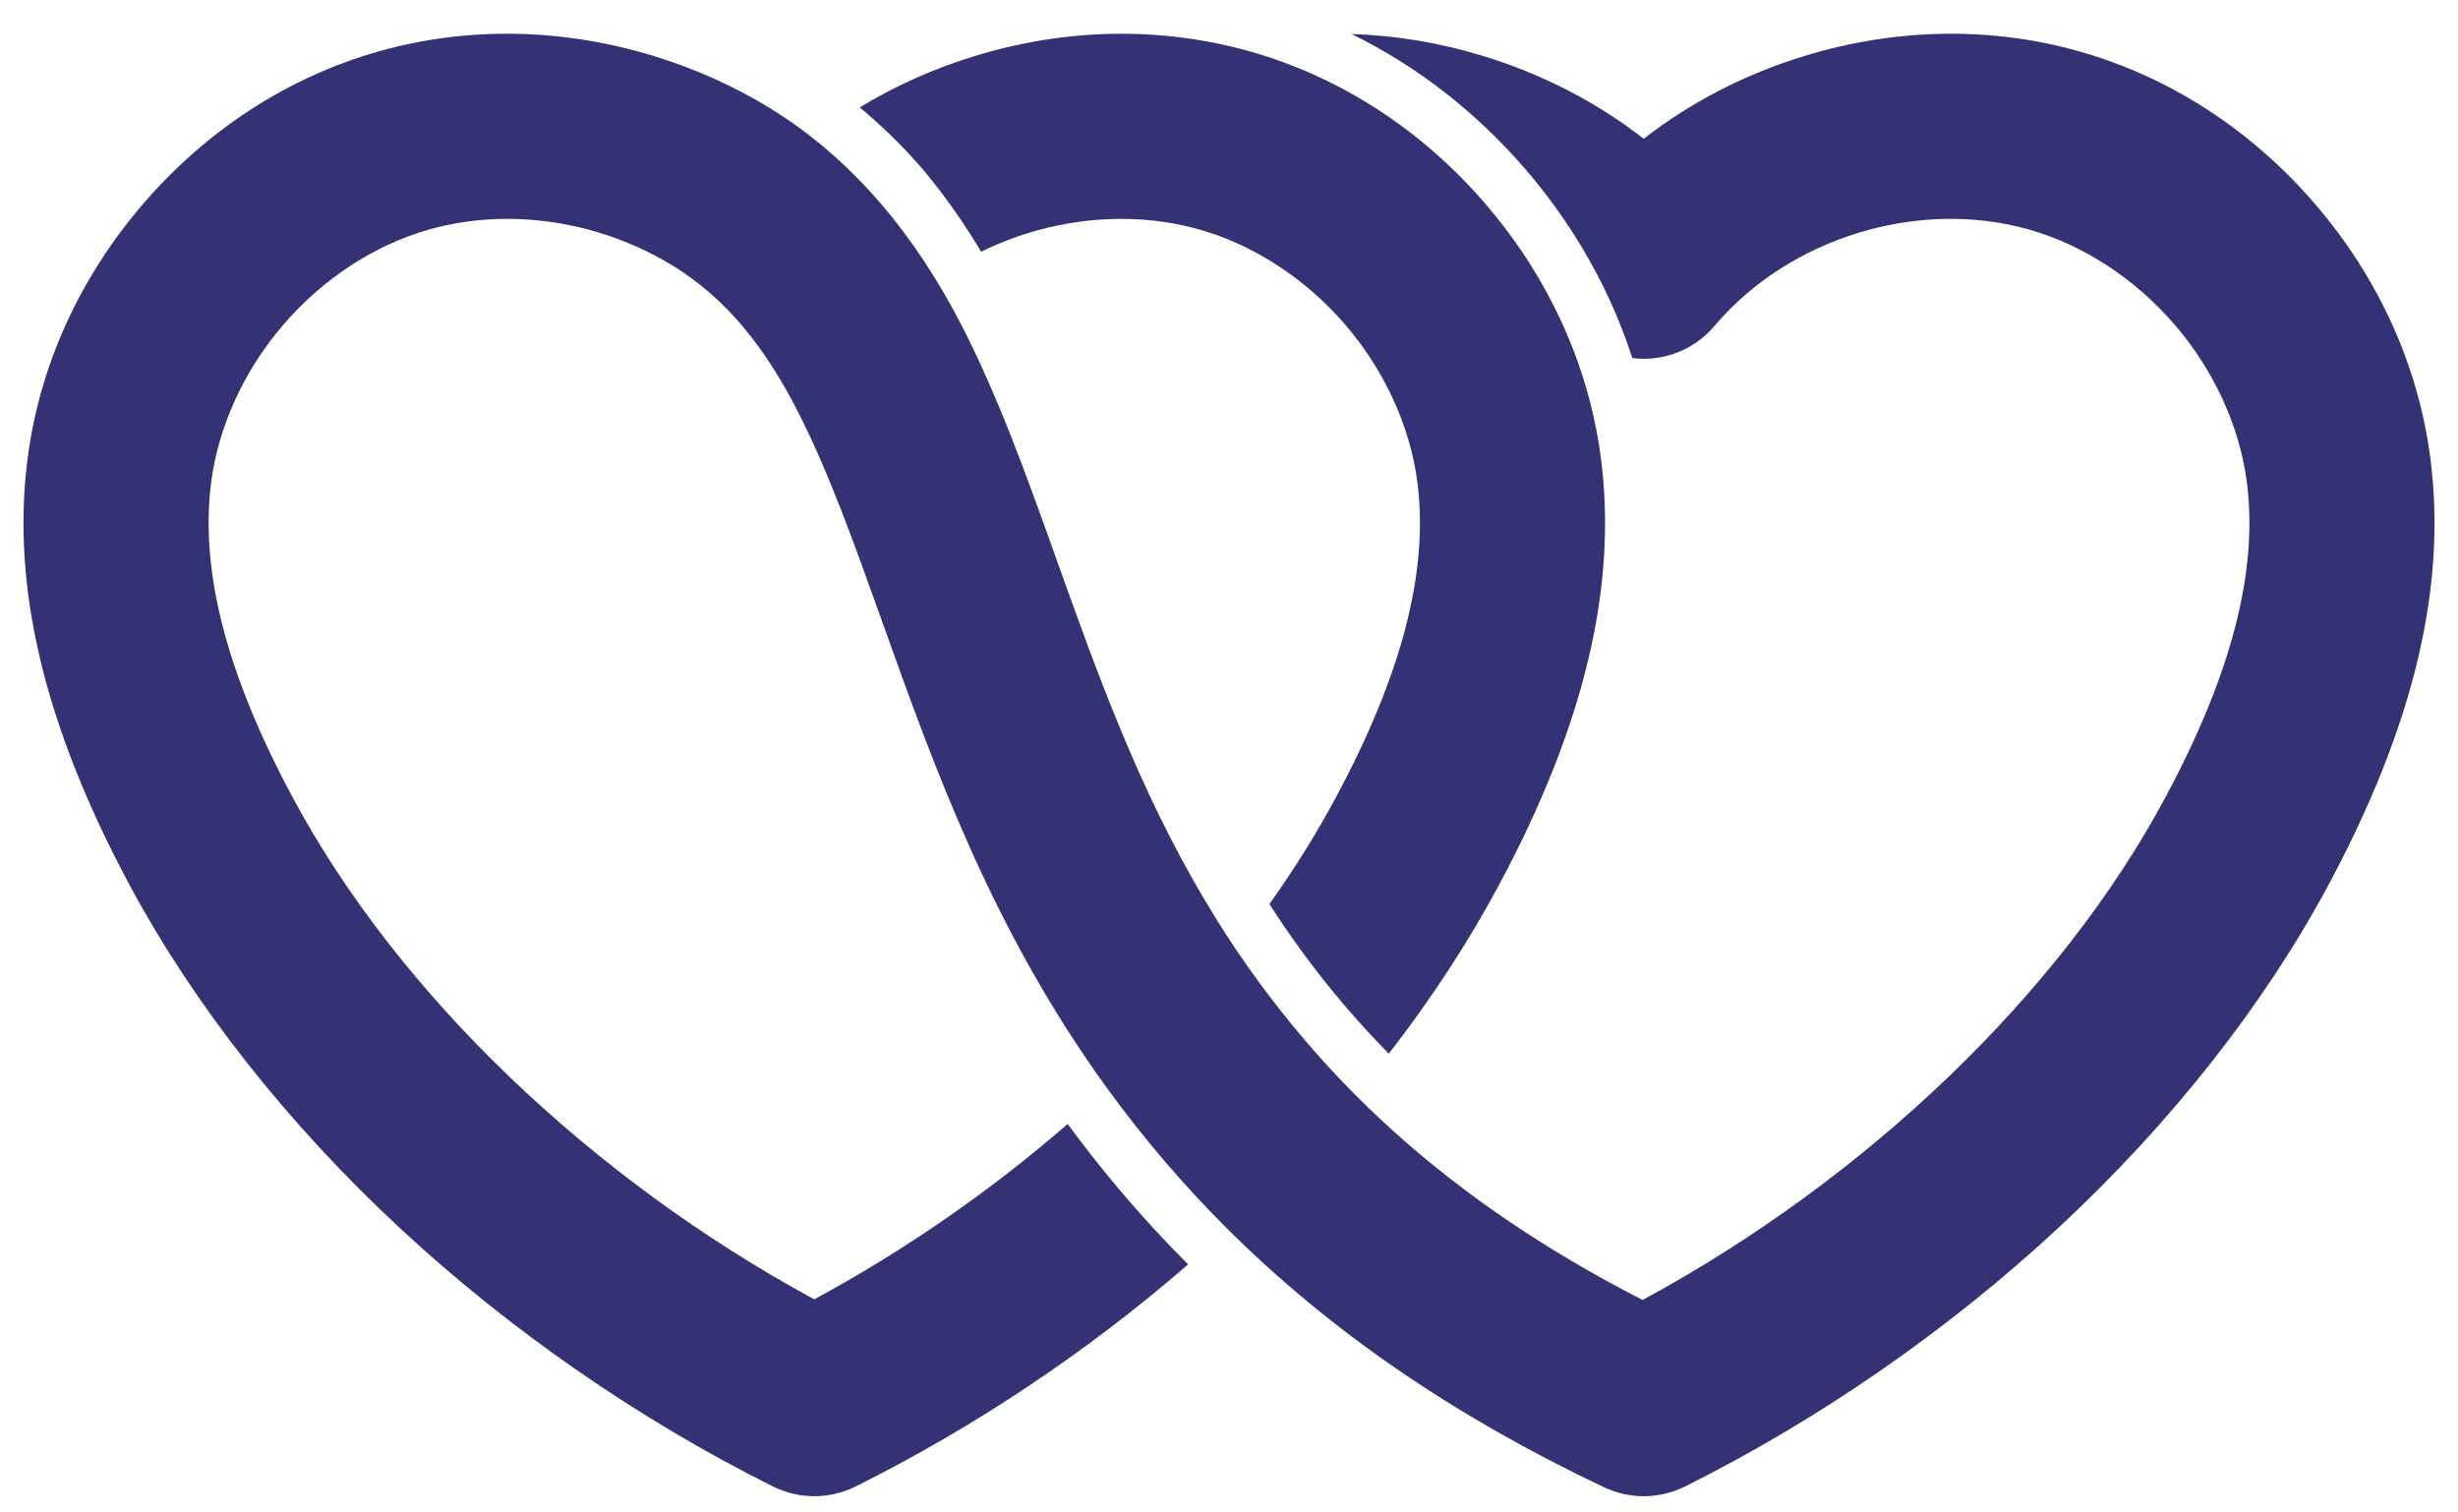 <svg width="65" height="40" viewBox="0 0 65 40" fill="none" xmlns="http://www.w3.org/2000/svg">
<path d="M24.511 4.607C24.487 4.579 24.464 4.551 24.441 4.523C24.451 4.535 24.462 4.547 24.471 4.559C24.485 4.575 24.498 4.591 24.511 4.607Z" fill="#343175"/>
<path d="M23.423 5.487C23.409 5.47 23.396 5.454 23.381 5.438C23.389 5.445 23.396 5.454 23.403 5.462C23.41 5.47 23.417 5.479 23.423 5.487Z" fill="#343175"/>
<path d="M31.89 23.858C31.996 24.036 32.104 24.214 32.215 24.391L31.881 23.871L31.89 23.858Z" fill="#343175"/>
<path d="M35.111 28.197C35.23 28.327 35.35 28.456 35.473 28.583C35.35 28.455 35.229 28.327 35.111 28.197Z" fill="#343175"/>
<path d="M39.633 23.417C38.821 24.931 37.848 26.42 36.726 27.867C36.293 27.427 35.878 26.973 35.481 26.503C34.765 25.656 34.134 24.789 33.569 23.91C34.227 22.986 34.812 22.048 35.32 21.102C37.078 17.828 37.785 15.096 37.481 12.752C37.291 11.273 36.611 9.792 35.57 8.583C35.153 8.098 34.684 7.665 34.179 7.294C33.459 6.762 32.665 6.356 31.846 6.107C31.812 6.097 31.777 6.087 31.744 6.077C31.74 6.076 31.735 6.074 31.73 6.073C30.926 5.843 30.084 5.756 29.244 5.799C28.106 5.856 26.973 6.152 25.947 6.657C25.526 5.958 25.063 5.287 24.545 4.65C24.534 4.635 24.522 4.621 24.51 4.606C24.487 4.578 24.464 4.55 24.44 4.523C23.922 3.914 23.351 3.352 22.735 2.841C23.672 2.271 24.693 1.813 25.775 1.482C27.143 1.063 28.54 0.867 29.919 0.895C30.791 0.913 31.656 1.02 32.5 1.218H32.501C32.693 1.262 32.883 1.311 33.072 1.365C35.45 2.043 37.596 3.434 39.279 5.389C39.995 6.22 40.597 7.118 41.076 8.065L41.077 8.066C41.492 8.883 41.816 9.737 42.044 10.615C42.172 11.111 42.27 11.615 42.336 12.125C42.775 15.517 41.89 19.211 39.633 23.417Z" fill="#343175"/>
<path d="M61.568 23.417C59.869 26.582 57.403 29.712 54.437 32.469C51.522 35.178 48.107 37.544 44.56 39.313C44.216 39.484 43.842 39.57 43.468 39.57C43.11 39.57 42.752 39.492 42.42 39.335C38.463 37.461 35.184 35.214 32.463 32.505C31.314 31.363 30.237 30.104 29.278 28.783C26.247 24.61 24.708 20.302 23.33 16.445C22.585 14.36 21.907 12.462 21.086 10.861C20.273 9.274 19.245 7.885 17.688 6.964C15.796 5.844 13.438 5.474 11.336 6.073C9.901 6.482 8.538 7.373 7.497 8.583C6.455 9.792 5.776 11.274 5.585 12.752C5.282 15.096 5.988 17.827 7.746 21.102C10.519 26.268 15.62 31.159 21.533 34.364C23.926 33.069 26.19 31.5 28.234 29.726C28.661 30.308 29.117 30.889 29.605 31.467C30.182 32.15 30.786 32.807 31.419 33.44C28.76 35.746 25.777 37.742 22.626 39.313C22.282 39.484 21.907 39.57 21.533 39.57C21.159 39.57 20.785 39.484 20.441 39.313C16.895 37.545 13.479 35.179 10.564 32.47C7.598 29.712 5.132 26.582 3.432 23.417C1.175 19.21 0.291 15.517 0.73 12.125C1.047 9.673 2.104 7.344 3.787 5.389C5.47 3.435 7.616 2.043 9.994 1.365C12.338 0.697 14.861 0.738 17.291 1.482C18.373 1.814 19.394 2.271 20.331 2.842C22.587 4.216 24.235 6.284 25.433 8.613C26.409 10.515 27.161 12.618 27.94 14.798C29.013 17.801 30.112 20.877 31.89 23.858C33.24 26.122 34.919 28.187 36.883 29.947C38.753 31.627 40.923 33.093 43.438 34.38C49.365 31.174 54.478 26.277 57.255 21.102C59.013 17.828 59.719 15.097 59.416 12.753C59.225 11.274 58.546 9.792 57.504 8.583C56.462 7.373 55.099 6.482 53.665 6.073C50.734 5.238 47.31 6.286 45.338 8.621C44.873 9.171 44.189 9.489 43.468 9.489C43.367 9.489 43.265 9.483 43.166 9.47C42.94 8.773 42.658 8.09 42.324 7.432L42.231 7.251L42.228 7.247C41.713 6.265 41.078 5.334 40.339 4.476C39.031 2.958 37.468 1.746 35.739 0.899C36.903 0.935 38.075 1.13 39.225 1.482C40.79 1.961 42.225 2.704 43.468 3.669C44.711 2.703 46.145 1.961 47.71 1.482C50.14 0.738 52.663 0.697 55.006 1.365C57.385 2.043 59.531 3.434 61.214 5.389C62.897 7.343 63.954 9.673 64.27 12.125C64.71 15.518 63.825 19.211 61.568 23.417Z" fill="#343175"/>
</svg>

